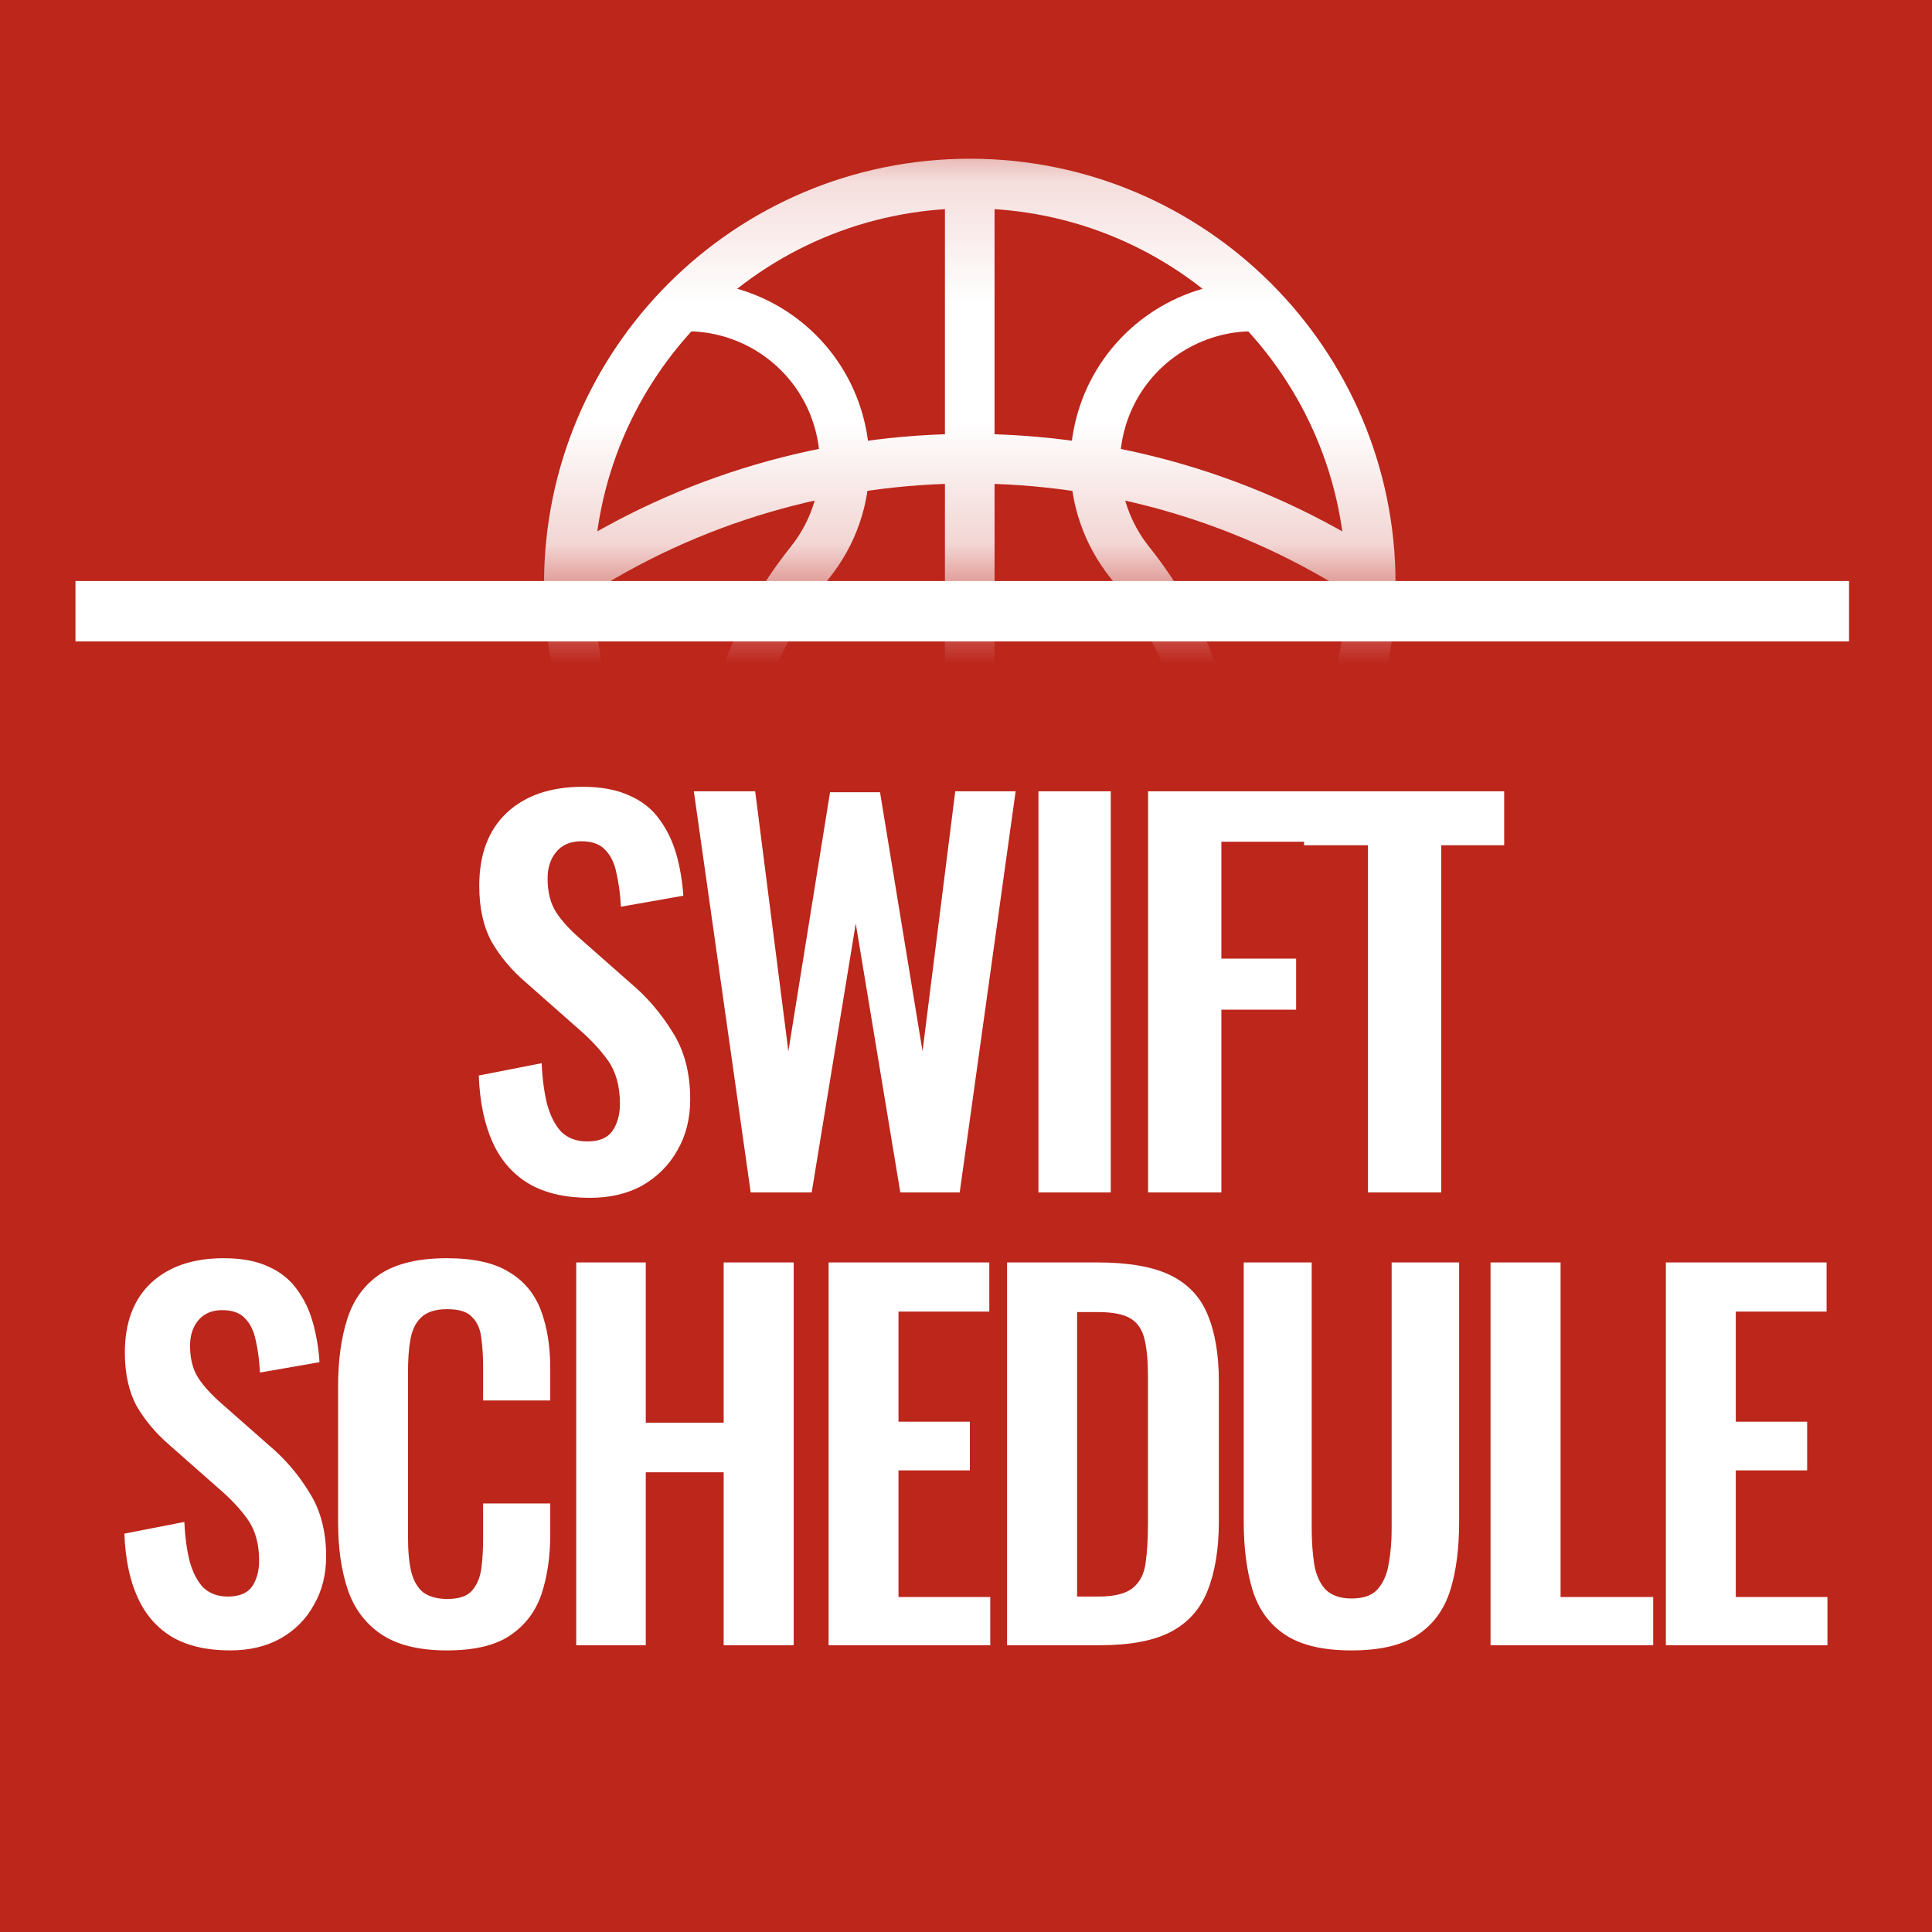 <svg width="16" height="16" viewBox="0 0 16 16" fill="none" xmlns="http://www.w3.org/2000/svg">
<rect x="0" y="0" width="16" height="16" fill="#333333" stroke="none"/>
<g clip-path="url(#clip0_347_39781)">
<rect width="16" height="16" fill="#BC261B"/>
<rect x="0.625" y="4.812" width="14.688" height="0.5" fill="white"/>
<g clip-path="url(#clip1_347_39781)">
<mask id="mask0_347_39781" style="mask-type:alpha" maskUnits="userSpaceOnUse" x="-6" y="1" width="28" height="4">
<rect x="-5.352" y="1.153" width="27.184" height="3.656" fill="#D9D9D9"/>
</mask>
<g mask="url(#mask0_347_39781)">
<path d="M8.032 8.15C9.866 8.15 11.352 6.665 11.352 4.835C11.352 3.004 9.866 1.52 8.032 1.52C6.198 1.52 4.711 3.004 4.711 4.835C4.711 6.665 6.198 8.15 8.032 8.15Z" stroke="white" stroke-width="0.411" stroke-miterlimit="10"/>
<path d="M4.711 4.784C6.721 3.47 9.341 3.47 11.351 4.784" stroke="white" stroke-width="0.411" stroke-miterlimit="10"/>
<path d="M10.003 7.503C10.062 7.253 10.091 6.999 10.091 6.746C10.091 5.997 9.838 5.259 9.357 4.658C9.168 4.421 9.07 4.133 9.07 3.842C9.07 3.644 9.116 3.444 9.208 3.259C9.441 2.795 9.923 2.519 10.428 2.539" stroke="white" stroke-width="0.411" stroke-miterlimit="10"/>
<path d="M5.637 2.539C6.143 2.519 6.624 2.795 6.857 3.259C6.949 3.444 6.995 3.644 6.995 3.842C6.995 4.133 6.898 4.421 6.708 4.658C6.227 5.259 5.975 5.997 5.975 6.746C5.975 6.999 6.003 7.253 6.062 7.503" stroke="white" stroke-width="0.411" stroke-miterlimit="10"/>
<path d="M8.031 1.52V8.15" stroke="white" stroke-width="0.411" stroke-miterlimit="10"/>
</g>
</g>
<path d="M4.884 9.92C4.684 9.92 4.517 9.882 4.383 9.805C4.25 9.726 4.148 9.611 4.08 9.461C4.012 9.31 3.973 9.126 3.965 8.907L4.486 8.805C4.491 8.933 4.507 9.047 4.531 9.145C4.558 9.243 4.598 9.32 4.65 9.375C4.705 9.427 4.776 9.453 4.863 9.453C4.962 9.453 5.031 9.424 5.072 9.366C5.113 9.306 5.134 9.231 5.134 9.141C5.134 8.996 5.101 8.877 5.036 8.784C4.97 8.691 4.882 8.598 4.773 8.505L4.355 8.136C4.237 8.035 4.143 7.923 4.072 7.8C4.003 7.674 3.969 7.52 3.969 7.336C3.969 7.074 4.046 6.872 4.199 6.729C4.352 6.587 4.561 6.516 4.826 6.516C4.982 6.516 5.112 6.541 5.216 6.59C5.32 6.636 5.402 6.702 5.462 6.787C5.525 6.872 5.571 6.969 5.602 7.078C5.632 7.185 5.651 7.298 5.659 7.418L5.142 7.509C5.137 7.405 5.124 7.312 5.105 7.23C5.089 7.148 5.057 7.083 5.011 7.037C4.967 6.99 4.902 6.967 4.814 6.967C4.724 6.967 4.654 6.997 4.605 7.057C4.558 7.115 4.535 7.187 4.535 7.275C4.535 7.387 4.558 7.48 4.605 7.554C4.651 7.625 4.718 7.699 4.806 7.775L5.22 8.14C5.357 8.255 5.473 8.39 5.569 8.546C5.667 8.699 5.716 8.885 5.716 9.104C5.716 9.263 5.681 9.403 5.61 9.526C5.541 9.649 5.444 9.746 5.319 9.818C5.196 9.886 5.051 9.92 4.884 9.92ZM6.217 9.875L5.746 6.553H6.254L6.529 8.706L6.874 6.561H7.288L7.64 8.706L7.911 6.553H8.411L7.948 9.875H7.456L7.087 7.648L6.722 9.875H6.217ZM8.6 9.875V6.553H9.199V9.875H8.6ZM9.508 9.875V6.553H10.873V6.971H10.115V7.939H10.734V8.362H10.115V9.875H9.508ZM11.329 9.875V7H10.8V6.553H12.457V7H11.936V9.875H11.329Z" fill="white"/>
<path d="M1.907 13.668C1.716 13.668 1.557 13.632 1.429 13.559C1.301 13.483 1.205 13.373 1.14 13.23C1.074 13.086 1.038 12.91 1.03 12.701L1.527 12.604C1.532 12.726 1.547 12.834 1.57 12.928C1.596 13.022 1.634 13.095 1.684 13.148C1.736 13.197 1.804 13.222 1.887 13.222C1.981 13.222 2.048 13.194 2.087 13.14C2.126 13.082 2.146 13.011 2.146 12.924C2.146 12.786 2.114 12.673 2.052 12.584C1.989 12.495 1.905 12.406 1.801 12.318L1.402 11.966C1.29 11.869 1.2 11.762 1.132 11.645C1.067 11.525 1.034 11.377 1.034 11.202C1.034 10.952 1.107 10.759 1.253 10.623C1.399 10.488 1.599 10.42 1.852 10.42C2.001 10.42 2.125 10.443 2.224 10.49C2.323 10.534 2.401 10.597 2.459 10.678C2.519 10.759 2.563 10.851 2.592 10.956C2.62 11.058 2.639 11.166 2.646 11.281L2.153 11.367C2.148 11.268 2.136 11.179 2.118 11.101C2.102 11.022 2.072 10.961 2.028 10.917C1.986 10.872 1.924 10.85 1.84 10.85C1.754 10.85 1.688 10.879 1.641 10.936C1.596 10.991 1.574 11.06 1.574 11.144C1.574 11.251 1.596 11.339 1.641 11.41C1.685 11.478 1.749 11.548 1.832 11.621L2.228 11.97C2.358 12.079 2.469 12.208 2.56 12.357C2.654 12.503 2.701 12.681 2.701 12.889C2.701 13.04 2.667 13.175 2.599 13.292C2.534 13.41 2.442 13.502 2.322 13.57C2.204 13.635 2.066 13.668 1.907 13.668ZM3.7 13.668C3.468 13.668 3.285 13.622 3.152 13.531C3.021 13.44 2.93 13.316 2.878 13.159C2.826 13 2.8 12.818 2.8 12.611V11.48C2.8 11.264 2.826 11.076 2.878 10.917C2.93 10.758 3.021 10.635 3.152 10.549C3.285 10.463 3.468 10.42 3.7 10.42C3.919 10.42 4.09 10.457 4.213 10.533C4.338 10.606 4.426 10.712 4.479 10.85C4.531 10.988 4.557 11.149 4.557 11.332V11.598H4.001V11.324C4.001 11.235 3.996 11.154 3.986 11.081C3.978 11.008 3.953 10.951 3.911 10.909C3.872 10.864 3.803 10.842 3.704 10.842C3.605 10.842 3.532 10.866 3.485 10.913C3.44 10.957 3.412 11.018 3.398 11.097C3.385 11.172 3.379 11.258 3.379 11.355V12.733C3.379 12.848 3.388 12.943 3.406 13.018C3.425 13.091 3.457 13.148 3.504 13.187C3.554 13.223 3.62 13.242 3.704 13.242C3.8 13.242 3.868 13.219 3.907 13.175C3.949 13.128 3.975 13.067 3.986 12.991C3.996 12.915 4.001 12.831 4.001 12.737V12.451H4.557V12.705C4.557 12.893 4.532 13.06 4.483 13.206C4.433 13.35 4.346 13.463 4.22 13.547C4.098 13.628 3.924 13.668 3.7 13.668ZM4.772 13.625V10.455H5.348V11.782H5.993V10.455H6.573V13.625H5.993V12.193H5.348V13.625H4.772ZM6.862 13.625V10.455H8.193V10.862H7.441V11.774H8.032V12.177H7.441V13.226H8.201V13.625H6.862ZM8.34 13.625V10.455H9.088C9.346 10.455 9.547 10.49 9.691 10.56C9.837 10.631 9.94 10.739 10 10.885C10.062 11.031 10.094 11.217 10.094 11.441V12.6C10.094 12.829 10.062 13.021 10 13.175C9.94 13.326 9.838 13.44 9.695 13.515C9.554 13.588 9.359 13.625 9.111 13.625H8.34ZM8.92 13.222H9.096C9.229 13.222 9.324 13.198 9.381 13.151C9.439 13.104 9.474 13.037 9.487 12.948C9.5 12.857 9.507 12.746 9.507 12.615V11.402C9.507 11.274 9.498 11.171 9.479 11.093C9.461 11.014 9.423 10.957 9.366 10.921C9.308 10.884 9.216 10.866 9.088 10.866H8.92V13.222ZM11.192 13.668C10.957 13.668 10.775 13.625 10.644 13.539C10.514 13.453 10.424 13.33 10.374 13.171C10.325 13.012 10.3 12.821 10.3 12.6V10.455H10.863V12.666C10.863 12.765 10.87 12.859 10.883 12.948C10.896 13.034 10.926 13.104 10.973 13.159C11.023 13.211 11.096 13.238 11.192 13.238C11.294 13.238 11.367 13.211 11.411 13.159C11.458 13.104 11.488 13.034 11.501 12.948C11.517 12.859 11.525 12.765 11.525 12.666V10.455H12.084V12.6C12.084 12.821 12.06 13.012 12.01 13.171C11.96 13.33 11.87 13.453 11.74 13.539C11.612 13.625 11.43 13.668 11.192 13.668ZM12.344 13.625V10.455H12.924V13.226H13.691V13.625H12.344ZM13.796 13.625V10.455H15.127V10.862H14.375V11.774H14.966V12.177H14.375V13.226H15.134V13.625H13.796Z" fill="white"/>
</g>
<defs>
<clipPath id="clip0_347_39781">
<rect width="16" height="16" fill="white"/>
</clipPath>
<clipPath id="clip1_347_39781">
<rect width="7.056" height="7.044" fill="white" transform="translate(4.504 1.312)"/>
</clipPath>
</defs>
</svg>
